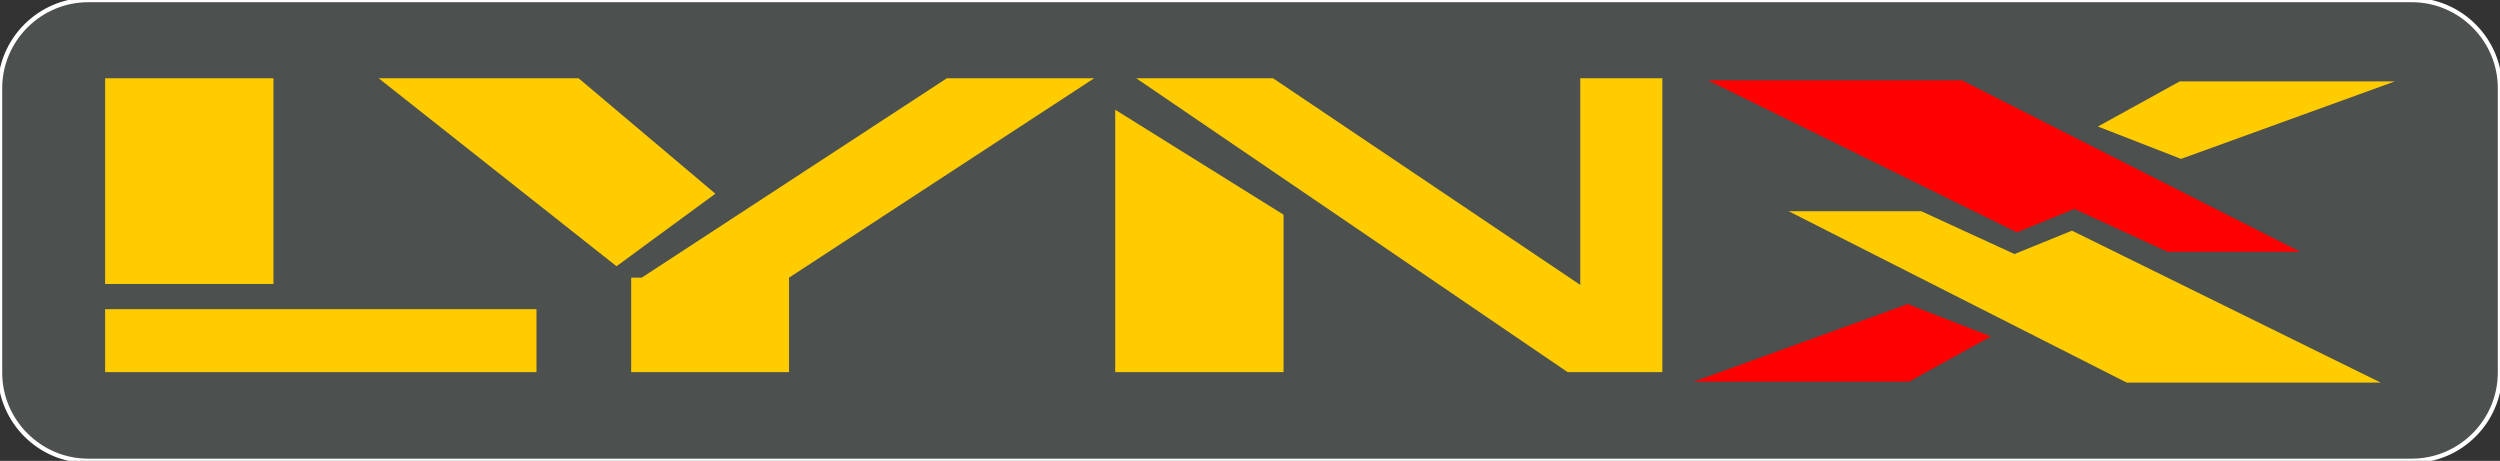 <?xml version="1.0" encoding="utf-8"?>
<!-- Generator: Adobe Illustrator 16.0.3, SVG Export Plug-In . SVG Version: 6.00 Build 0)  -->
<!DOCTYPE svg PUBLIC "-//W3C//DTD SVG 1.1//EN" "http://www.w3.org/Graphics/SVG/1.1/DTD/svg11.dtd">
<svg version="1.1" id="Ebene_1" xmlns="http://www.w3.org/2000/svg" xmlns:xlink="http://www.w3.org/1999/xlink" x="0px" y="0px"
	 width="566.93px" height="104.51px" viewBox="0 0 566.93 104.51" enable-background="new 0 0 566.93 104.51" xml:space="preserve">
<rect x="0" y="0" width="566.93" height="104.51" fill="#333333" stroke="none"/>
<g id="Layer_2">
	<g>
		<path fill="#4C504E" stroke="#FFFFFF" stroke-miterlimit="10" d="M566.929,84.51c0,11-9,20-20,20H20c-11,0-20-9-20-20V20
			C0,9,9,0,20,0h526.93c11,0,20,9,20,20L566.929,84.51L566.929,84.51z"/>
	</g>
</g>
<g id="Layer_1">
	<g>
		<polygon fill="#FF0000" points="432.612,68.958 384.131,86.539 432.922,86.539 451.475,76.296 		"/>
		<polygon fill="#FF0000" points="387.337,18.221 444.932,18.221 521.616,57.097 491.546,57.097 470.401,47.377 457.365,52.681 		
			"/>
		<polygon fill="#FFCC00" points="494.603,36.031 543.092,18.458 494.302,18.458 475.748,28.693 		"/>
		<polygon fill="#FFCC00" points="539.886,86.769 482.29,86.769 405.605,47.892 435.677,47.892 456.822,57.612 469.857,52.308 		"/>
		<rect x="23.837" y="17.749" fill="#FFCC00" width="38.176" height="46.65"/>
		<rect x="23.837" y="70.11" fill="#FFCC00" width="97.824" height="14.281"/>
		<polygon fill="#FFCC00" points="85.87,17.749 131.21,17.749 162.227,43.926 139.807,60.375 		"/>
		<polygon fill="#FFCC00" points="143.136,62.967 143.136,84.392 178.927,84.392 178.927,62.967 248.125,17.749 214.718,17.749 
			145.526,62.967 		"/>
		<polygon fill="#FFCC00" points="252.899,24.885 291.074,48.686 291.074,84.392 252.899,84.392 		"/>
		<polygon fill="#FFCC00" points="257.667,17.749 355.497,84.392 376.972,84.392 376.972,17.742 358.361,17.742 358.361,64.612 
			288.69,17.749 		"/>
	</g>
</g>
</svg>
